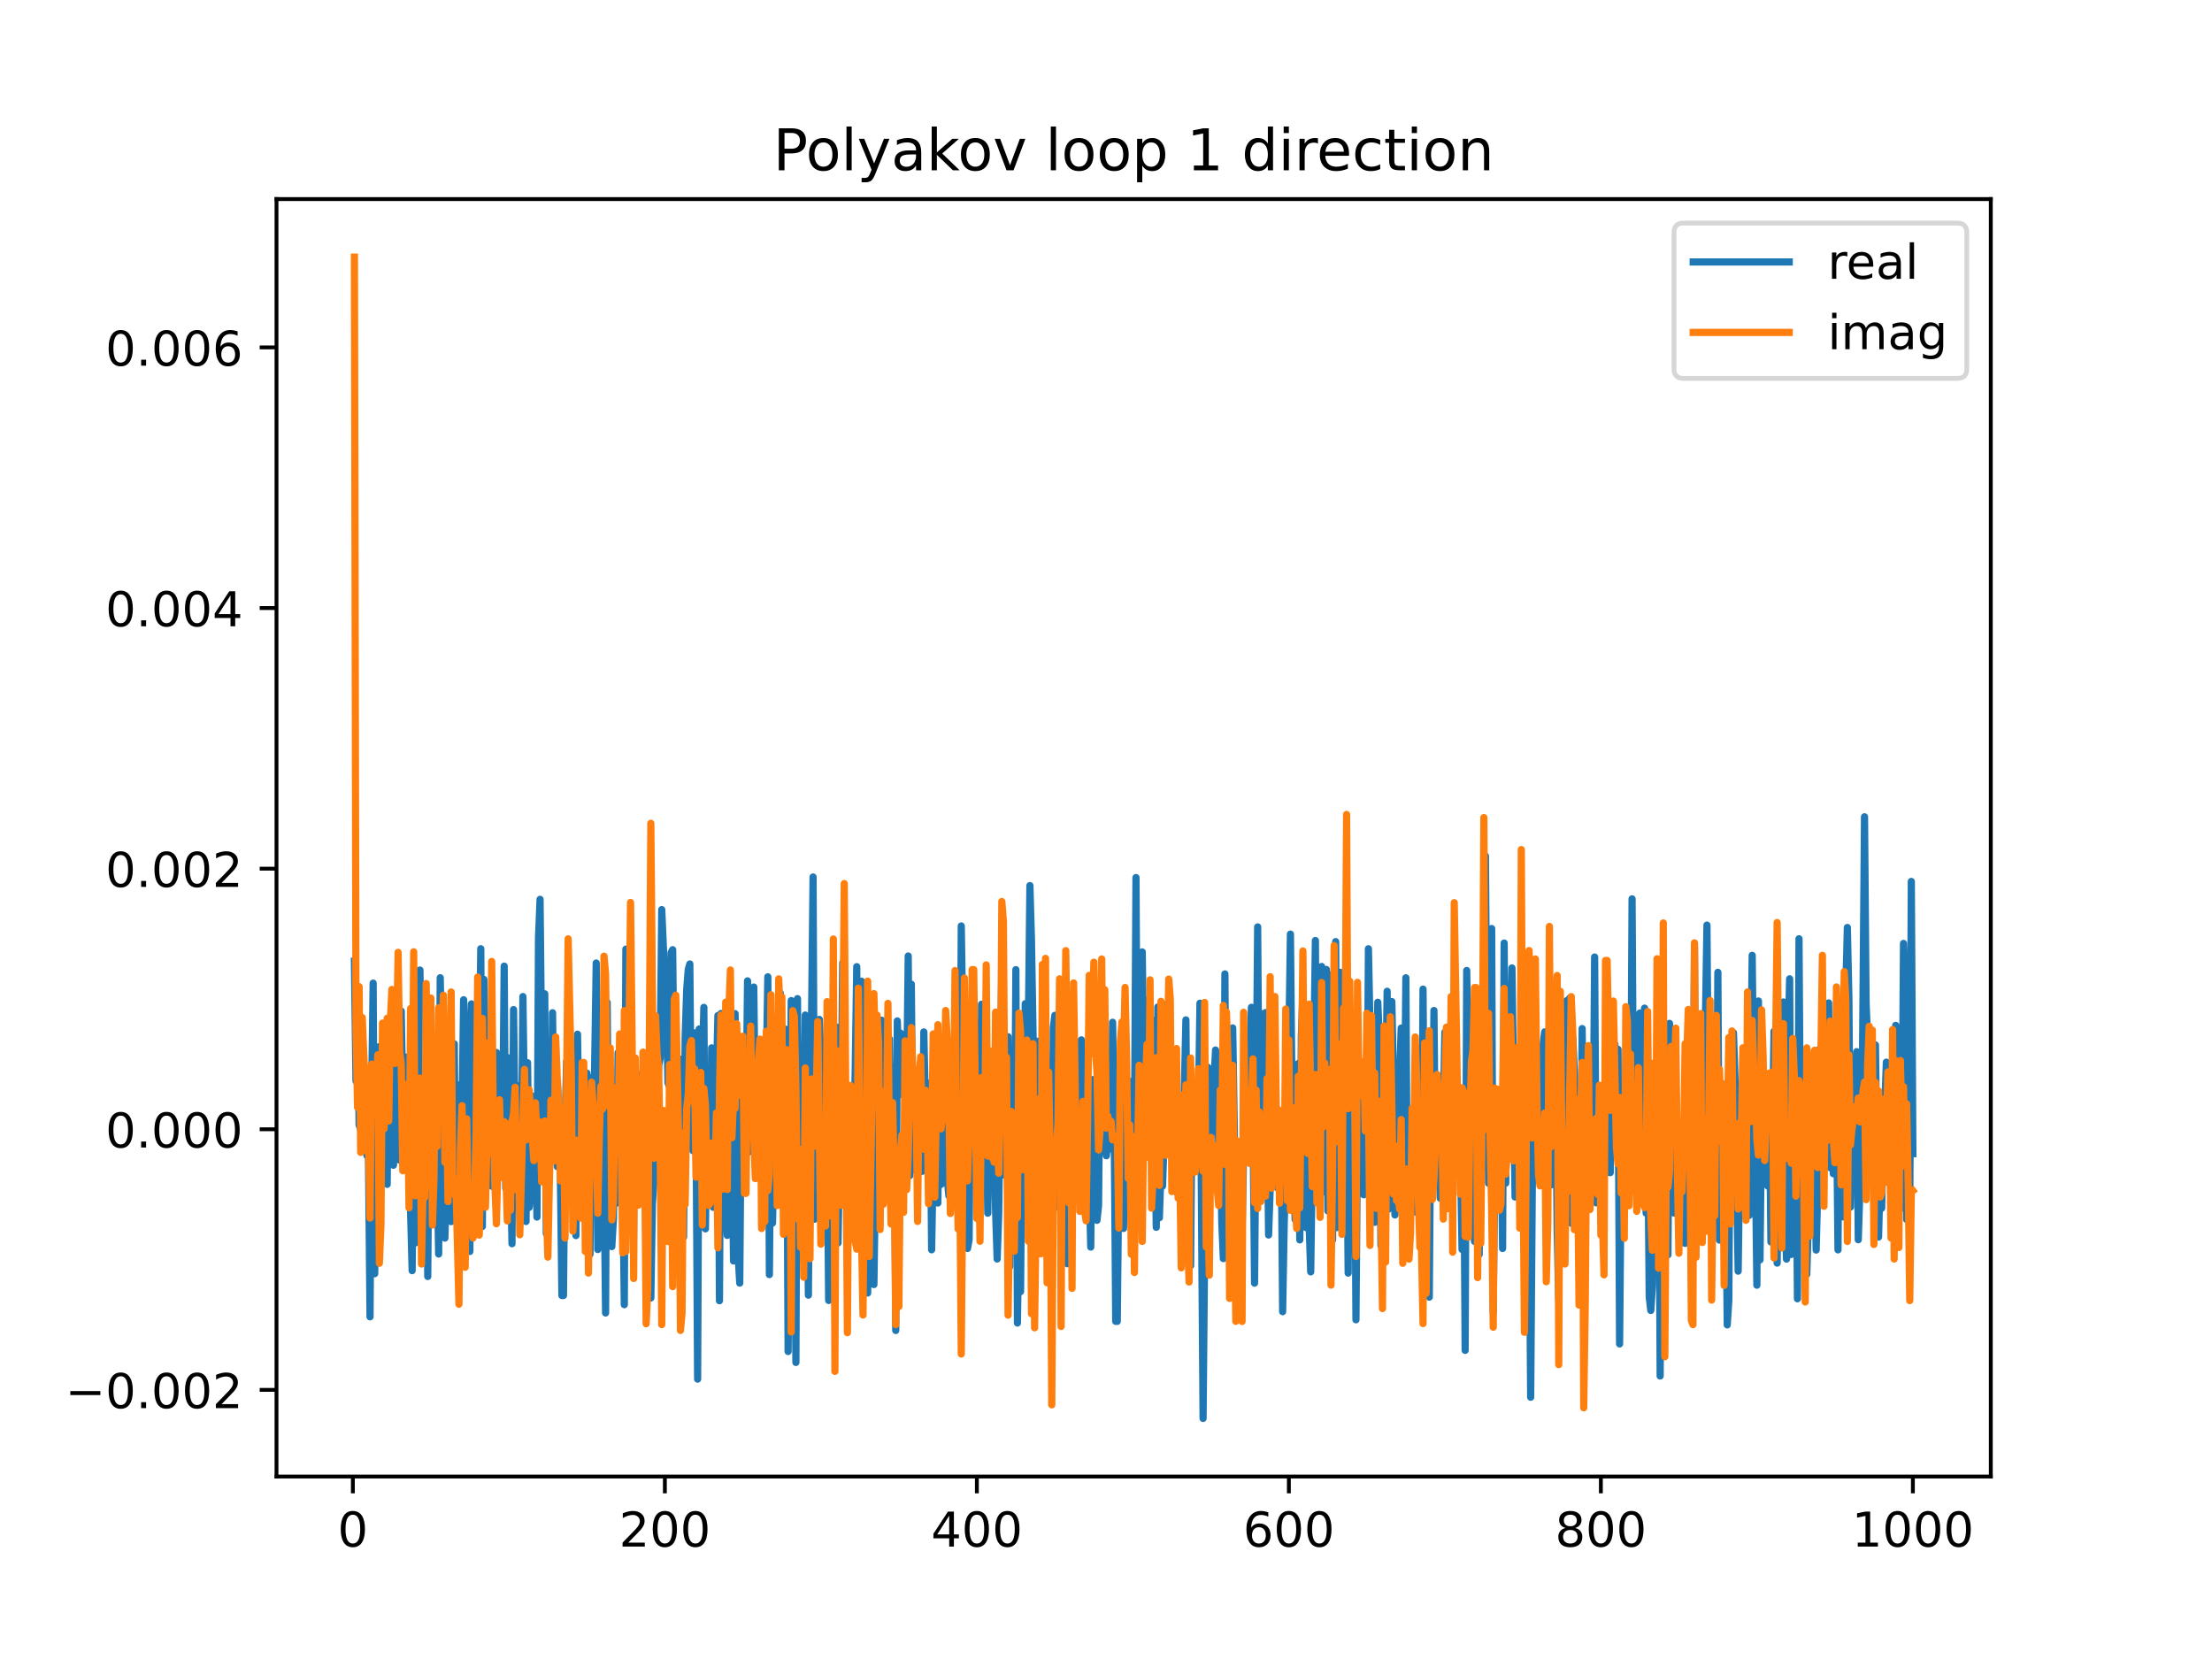 <?xml version="1.0" encoding="utf-8" standalone="no"?>
<!DOCTYPE svg PUBLIC "-//W3C//DTD SVG 1.1//EN"
  "http://www.w3.org/Graphics/SVG/1.1/DTD/svg11.dtd">
<!-- Created with matplotlib (https://matplotlib.org/) -->
<svg height="345.6pt" version="1.1" viewBox="0 0 460.8 345.6" width="460.8pt" xmlns="http://www.w3.org/2000/svg" xmlns:xlink="http://www.w3.org/1999/xlink">
 <defs>
  <style type="text/css">
*{stroke-linecap:butt;stroke-linejoin:round;}
  </style>
 </defs>
 <g id="figure_1">
  <g id="patch_1">
   <path d="M 0 345.6 
L 460.8 345.6 
L 460.8 0 
L 0 0 
z
" style="fill:#ffffff;"/>
  </g>
  <g id="axes_1">
   <g id="patch_2">
    <path d="M 57.6 307.584 
L 414.72 307.584 
L 414.72 41.472 
L 57.6 41.472 
z
" style="fill:#ffffff;"/>
   </g>
   <g id="matplotlib.axis_1">
    <g id="xtick_1">
     <g id="line2d_1">
      <defs>
       <path d="M 0 0 
L 0 3.5 
" id="m58aab6d181" style="stroke:#000000;stroke-width:0.8;"/>
      </defs>
      <g>
       <use style="stroke:#000000;stroke-width:0.8;" x="73.508" xlink:href="#m58aab6d181" y="307.584"/>
      </g>
     </g>
     <g id="text_1">
      <!-- 0 -->
      <defs>
       <path d="M 31.781 66.406 
Q 24.172 66.406 20.328 58.906 
Q 16.5 51.422 16.5 36.375 
Q 16.5 21.391 20.328 13.891 
Q 24.172 6.391 31.781 6.391 
Q 39.453 6.391 43.281 13.891 
Q 47.125 21.391 47.125 36.375 
Q 47.125 51.422 43.281 58.906 
Q 39.453 66.406 31.781 66.406 
z
M 31.781 74.219 
Q 44.047 74.219 50.516 64.516 
Q 56.984 54.828 56.984 36.375 
Q 56.984 17.969 50.516 8.266 
Q 44.047 -1.422 31.781 -1.422 
Q 19.531 -1.422 13.062 8.266 
Q 6.594 17.969 6.594 36.375 
Q 6.594 54.828 13.062 64.516 
Q 19.531 74.219 31.781 74.219 
z
" id="DejaVuSans-48"/>
      </defs>
      <g transform="translate(70.326 322.182)scale(0.1 -0.1)">
       <use xlink:href="#DejaVuSans-48"/>
      </g>
     </g>
    </g>
    <g id="xtick_2">
     <g id="line2d_2">
      <g>
       <use style="stroke:#000000;stroke-width:0.8;" x="138.504" xlink:href="#m58aab6d181" y="307.584"/>
      </g>
     </g>
     <g id="text_2">
      <!-- 200 -->
      <defs>
       <path d="M 19.188 8.297 
L 53.609 8.297 
L 53.609 0 
L 7.328 0 
L 7.328 8.297 
Q 12.938 14.109 22.625 23.891 
Q 32.328 33.688 34.812 36.531 
Q 39.547 41.844 41.422 45.531 
Q 43.312 49.219 43.312 52.781 
Q 43.312 58.594 39.234 62.25 
Q 35.156 65.922 28.609 65.922 
Q 23.969 65.922 18.812 64.312 
Q 13.672 62.703 7.812 59.422 
L 7.812 69.391 
Q 13.766 71.781 18.938 73 
Q 24.125 74.219 28.422 74.219 
Q 39.75 74.219 46.484 68.547 
Q 53.219 62.891 53.219 53.422 
Q 53.219 48.922 51.531 44.891 
Q 49.859 40.875 45.406 35.406 
Q 44.188 33.984 37.641 27.219 
Q 31.109 20.453 19.188 8.297 
z
" id="DejaVuSans-50"/>
      </defs>
      <g transform="translate(128.96 322.182)scale(0.1 -0.1)">
       <use xlink:href="#DejaVuSans-50"/>
       <use x="63.623" xlink:href="#DejaVuSans-48"/>
       <use x="127.246" xlink:href="#DejaVuSans-48"/>
      </g>
     </g>
    </g>
    <g id="xtick_3">
     <g id="line2d_3">
      <g>
       <use style="stroke:#000000;stroke-width:0.8;" x="203.5" xlink:href="#m58aab6d181" y="307.584"/>
      </g>
     </g>
     <g id="text_3">
      <!-- 400 -->
      <defs>
       <path d="M 37.797 64.312 
L 12.891 25.391 
L 37.797 25.391 
z
M 35.203 72.906 
L 47.609 72.906 
L 47.609 25.391 
L 58.016 25.391 
L 58.016 17.188 
L 47.609 17.188 
L 47.609 0 
L 37.797 0 
L 37.797 17.188 
L 4.891 17.188 
L 4.891 26.703 
z
" id="DejaVuSans-52"/>
      </defs>
      <g transform="translate(193.956 322.182)scale(0.1 -0.1)">
       <use xlink:href="#DejaVuSans-52"/>
       <use x="63.623" xlink:href="#DejaVuSans-48"/>
       <use x="127.246" xlink:href="#DejaVuSans-48"/>
      </g>
     </g>
    </g>
    <g id="xtick_4">
     <g id="line2d_4">
      <g>
       <use style="stroke:#000000;stroke-width:0.8;" x="268.495" xlink:href="#m58aab6d181" y="307.584"/>
      </g>
     </g>
     <g id="text_4">
      <!-- 600 -->
      <defs>
       <path d="M 33.016 40.375 
Q 26.375 40.375 22.484 35.828 
Q 18.609 31.297 18.609 23.391 
Q 18.609 15.531 22.484 10.953 
Q 26.375 6.391 33.016 6.391 
Q 39.656 6.391 43.531 10.953 
Q 47.406 15.531 47.406 23.391 
Q 47.406 31.297 43.531 35.828 
Q 39.656 40.375 33.016 40.375 
z
M 52.594 71.297 
L 52.594 62.312 
Q 48.875 64.062 45.094 64.984 
Q 41.312 65.922 37.594 65.922 
Q 27.828 65.922 22.672 59.328 
Q 17.531 52.734 16.797 39.406 
Q 19.672 43.656 24.016 45.922 
Q 28.375 48.188 33.594 48.188 
Q 44.578 48.188 50.953 41.516 
Q 57.328 34.859 57.328 23.391 
Q 57.328 12.156 50.688 5.359 
Q 44.047 -1.422 33.016 -1.422 
Q 20.359 -1.422 13.672 8.266 
Q 6.984 17.969 6.984 36.375 
Q 6.984 53.656 15.188 63.938 
Q 23.391 74.219 37.203 74.219 
Q 40.922 74.219 44.703 73.484 
Q 48.484 72.75 52.594 71.297 
z
" id="DejaVuSans-54"/>
      </defs>
      <g transform="translate(258.952 322.182)scale(0.1 -0.1)">
       <use xlink:href="#DejaVuSans-54"/>
       <use x="63.623" xlink:href="#DejaVuSans-48"/>
       <use x="127.246" xlink:href="#DejaVuSans-48"/>
      </g>
     </g>
    </g>
    <g id="xtick_5">
     <g id="line2d_5">
      <g>
       <use style="stroke:#000000;stroke-width:0.8;" x="333.491" xlink:href="#m58aab6d181" y="307.584"/>
      </g>
     </g>
     <g id="text_5">
      <!-- 800 -->
      <defs>
       <path d="M 31.781 34.625 
Q 24.75 34.625 20.719 30.859 
Q 16.703 27.094 16.703 20.516 
Q 16.703 13.922 20.719 10.156 
Q 24.75 6.391 31.781 6.391 
Q 38.812 6.391 42.859 10.172 
Q 46.922 13.969 46.922 20.516 
Q 46.922 27.094 42.891 30.859 
Q 38.875 34.625 31.781 34.625 
z
M 21.922 38.812 
Q 15.578 40.375 12.031 44.719 
Q 8.5 49.078 8.5 55.328 
Q 8.5 64.062 14.719 69.141 
Q 20.953 74.219 31.781 74.219 
Q 42.672 74.219 48.875 69.141 
Q 55.078 64.062 55.078 55.328 
Q 55.078 49.078 51.531 44.719 
Q 48 40.375 41.703 38.812 
Q 48.828 37.156 52.797 32.312 
Q 56.781 27.484 56.781 20.516 
Q 56.781 9.906 50.312 4.234 
Q 43.844 -1.422 31.781 -1.422 
Q 19.734 -1.422 13.25 4.234 
Q 6.781 9.906 6.781 20.516 
Q 6.781 27.484 10.781 32.312 
Q 14.797 37.156 21.922 38.812 
z
M 18.312 54.391 
Q 18.312 48.734 21.844 45.562 
Q 25.391 42.391 31.781 42.391 
Q 38.141 42.391 41.719 45.562 
Q 45.312 48.734 45.312 54.391 
Q 45.312 60.062 41.719 63.234 
Q 38.141 66.406 31.781 66.406 
Q 25.391 66.406 21.844 63.234 
Q 18.312 60.062 18.312 54.391 
z
" id="DejaVuSans-56"/>
      </defs>
      <g transform="translate(323.948 322.182)scale(0.1 -0.1)">
       <use xlink:href="#DejaVuSans-56"/>
       <use x="63.623" xlink:href="#DejaVuSans-48"/>
       <use x="127.246" xlink:href="#DejaVuSans-48"/>
      </g>
     </g>
    </g>
    <g id="xtick_6">
     <g id="line2d_6">
      <g>
       <use style="stroke:#000000;stroke-width:0.8;" x="398.487" xlink:href="#m58aab6d181" y="307.584"/>
      </g>
     </g>
     <g id="text_6">
      <!-- 1000 -->
      <defs>
       <path d="M 12.406 8.297 
L 28.516 8.297 
L 28.516 63.922 
L 10.984 60.406 
L 10.984 69.391 
L 28.422 72.906 
L 38.281 72.906 
L 38.281 8.297 
L 54.391 8.297 
L 54.391 0 
L 12.406 0 
z
" id="DejaVuSans-49"/>
      </defs>
      <g transform="translate(385.762 322.182)scale(0.1 -0.1)">
       <use xlink:href="#DejaVuSans-49"/>
       <use x="63.623" xlink:href="#DejaVuSans-48"/>
       <use x="127.246" xlink:href="#DejaVuSans-48"/>
       <use x="190.869" xlink:href="#DejaVuSans-48"/>
      </g>
     </g>
    </g>
   </g>
   <g id="matplotlib.axis_2">
    <g id="ytick_1">
     <g id="line2d_7">
      <defs>
       <path d="M 0 0 
L -3.5 0 
" id="m31c4d4d349" style="stroke:#000000;stroke-width:0.8;"/>
      </defs>
      <g>
       <use style="stroke:#000000;stroke-width:0.8;" x="57.6" xlink:href="#m31c4d4d349" y="289.538"/>
      </g>
     </g>
     <g id="text_7">
      <!-- −0.002 -->
      <defs>
       <path d="M 10.594 35.5 
L 73.188 35.5 
L 73.188 27.203 
L 10.594 27.203 
z
" id="DejaVuSans-8722"/>
       <path d="M 10.688 12.406 
L 21 12.406 
L 21 0 
L 10.688 0 
z
" id="DejaVuSans-46"/>
      </defs>
      <g transform="translate(13.592 293.337)scale(0.1 -0.1)">
       <use xlink:href="#DejaVuSans-8722"/>
       <use x="83.789" xlink:href="#DejaVuSans-48"/>
       <use x="147.412" xlink:href="#DejaVuSans-46"/>
       <use x="179.199" xlink:href="#DejaVuSans-48"/>
       <use x="242.822" xlink:href="#DejaVuSans-48"/>
       <use x="306.445" xlink:href="#DejaVuSans-50"/>
      </g>
     </g>
    </g>
    <g id="ytick_2">
     <g id="line2d_8">
      <g>
       <use style="stroke:#000000;stroke-width:0.8;" x="57.6" xlink:href="#m31c4d4d349" y="235.247"/>
      </g>
     </g>
     <g id="text_8">
      <!-- 0.000 -->
      <g transform="translate(21.972 239.046)scale(0.1 -0.1)">
       <use xlink:href="#DejaVuSans-48"/>
       <use x="63.623" xlink:href="#DejaVuSans-46"/>
       <use x="95.41" xlink:href="#DejaVuSans-48"/>
       <use x="159.033" xlink:href="#DejaVuSans-48"/>
       <use x="222.656" xlink:href="#DejaVuSans-48"/>
      </g>
     </g>
    </g>
    <g id="ytick_3">
     <g id="line2d_9">
      <g>
       <use style="stroke:#000000;stroke-width:0.8;" x="57.6" xlink:href="#m31c4d4d349" y="180.956"/>
      </g>
     </g>
     <g id="text_9">
      <!-- 0.002 -->
      <g transform="translate(21.972 184.755)scale(0.1 -0.1)">
       <use xlink:href="#DejaVuSans-48"/>
       <use x="63.623" xlink:href="#DejaVuSans-46"/>
       <use x="95.41" xlink:href="#DejaVuSans-48"/>
       <use x="159.033" xlink:href="#DejaVuSans-48"/>
       <use x="222.656" xlink:href="#DejaVuSans-50"/>
      </g>
     </g>
    </g>
    <g id="ytick_4">
     <g id="line2d_10">
      <g>
       <use style="stroke:#000000;stroke-width:0.8;" x="57.6" xlink:href="#m31c4d4d349" y="126.665"/>
      </g>
     </g>
     <g id="text_10">
      <!-- 0.004 -->
      <g transform="translate(21.972 130.464)scale(0.1 -0.1)">
       <use xlink:href="#DejaVuSans-48"/>
       <use x="63.623" xlink:href="#DejaVuSans-46"/>
       <use x="95.41" xlink:href="#DejaVuSans-48"/>
       <use x="159.033" xlink:href="#DejaVuSans-48"/>
       <use x="222.656" xlink:href="#DejaVuSans-52"/>
      </g>
     </g>
    </g>
    <g id="ytick_5">
     <g id="line2d_11">
      <g>
       <use style="stroke:#000000;stroke-width:0.8;" x="57.6" xlink:href="#m31c4d4d349" y="72.374"/>
      </g>
     </g>
     <g id="text_11">
      <!-- 0.006 -->
      <g transform="translate(21.972 76.173)scale(0.1 -0.1)">
       <use xlink:href="#DejaVuSans-48"/>
       <use x="63.623" xlink:href="#DejaVuSans-46"/>
       <use x="95.41" xlink:href="#DejaVuSans-48"/>
       <use x="159.033" xlink:href="#DejaVuSans-48"/>
       <use x="222.656" xlink:href="#DejaVuSans-54"/>
      </g>
     </g>
    </g>
   </g>
   <g id="line2d_12">
    <path clip-path="url(#pfb425053b0)" d="M 73.833 200.231 
L 74.158 225.198 
L 74.483 206.072 
L 74.808 234.385 
L 75.133 235.218 
L 75.458 235.67 
L 75.783 224.593 
L 76.108 227.564 
L 76.433 240.723 
L 76.758 240.53 
L 77.083 274.318 
L 77.408 228.499 
L 77.732 204.8 
L 78.057 265.338 
L 78.382 245.14 
L 78.707 236.067 
L 79.032 218.022 
L 79.357 220.084 
L 79.682 223.029 
L 80.007 230.656 
L 80.332 215.382 
L 80.657 246.721 
L 80.982 212.608 
L 81.307 233.573 
L 81.632 209.036 
L 81.957 242.744 
L 82.282 238.293 
L 82.932 211.992 
L 83.257 241.673 
L 83.582 210.62 
L 83.907 229.242 
L 84.232 226.779 
L 84.557 220.199 
L 84.882 231.574 
L 85.207 229.84 
L 85.532 252.398 
L 85.857 264.702 
L 86.182 232.298 
L 86.507 258.929 
L 86.832 248.864 
L 87.482 202.08 
L 87.807 226.498 
L 88.132 216.482 
L 88.457 240.256 
L 88.782 211.381 
L 89.107 265.918 
L 89.432 225.456 
L 89.757 210.49 
L 90.082 245.07 
L 90.407 244.28 
L 90.732 247.309 
L 91.057 242.947 
L 91.382 261.235 
L 91.707 203.684 
L 92.032 220.575 
L 92.357 229.865 
L 92.682 257.916 
L 93.656 220.018 
L 93.981 254.486 
L 94.306 220.032 
L 94.631 217.447 
L 94.956 254.474 
L 95.281 246.41 
L 95.606 232.276 
L 95.931 225.888 
L 96.256 231.246 
L 96.581 208.266 
L 96.906 216.368 
L 97.231 240.437 
L 97.556 230.357 
L 97.881 260.706 
L 98.206 209.131 
L 98.531 241.823 
L 98.856 248.074 
L 99.181 233.817 
L 99.506 234.54 
L 99.831 223.894 
L 100.156 197.631 
L 100.481 255.507 
L 100.806 204.026 
L 101.131 223.905 
L 101.456 222.151 
L 101.781 241.299 
L 102.106 224.147 
L 102.431 247.099 
L 103.081 222.684 
L 103.406 219.248 
L 103.731 237.314 
L 104.056 244.959 
L 104.381 222.901 
L 104.706 235.881 
L 105.031 201.262 
L 105.356 247.521 
L 105.681 220.277 
L 106.006 241.677 
L 106.331 241.263 
L 106.656 259.095 
L 106.981 210.314 
L 107.306 235.682 
L 107.631 228.706 
L 107.956 226.555 
L 108.281 226.129 
L 108.606 245.455 
L 108.931 207.602 
L 109.58 254.46 
L 109.905 221.373 
L 110.23 251.527 
L 110.555 248.882 
L 110.88 228.345 
L 111.205 243.098 
L 111.53 228.494 
L 111.855 253.539 
L 112.18 195.39 
L 112.505 187.348 
L 112.83 219.066 
L 113.155 233.202 
L 113.48 207.029 
L 113.805 256.989 
L 114.13 236.034 
L 114.455 232.693 
L 114.78 241.737 
L 115.105 210.976 
L 115.43 237.229 
L 115.755 235.102 
L 116.08 243.021 
L 116.405 239.889 
L 116.73 244.284 
L 117.055 269.885 
L 117.38 269.885 
L 117.705 235.39 
L 118.03 221.056 
L 118.355 232.739 
L 118.68 221.668 
L 119.005 225.085 
L 119.33 225.421 
L 119.655 251.853 
L 119.98 257.394 
L 120.305 215.446 
L 120.63 236.872 
L 120.955 242.795 
L 121.28 237.708 
L 121.605 237.708 
L 121.93 236.922 
L 122.255 223.551 
L 122.58 252.578 
L 122.905 261.284 
L 123.23 224.502 
L 123.555 242.572 
L 124.205 200.616 
L 124.53 260.3 
L 124.855 253.552 
L 125.179 224.766 
L 125.504 230.472 
L 125.829 244.278 
L 126.154 273.517 
L 126.479 208.808 
L 126.804 244.49 
L 127.129 231.631 
L 127.454 259.692 
L 127.779 254.048 
L 128.104 235.376 
L 128.429 250.629 
L 128.754 219.29 
L 129.079 244.914 
L 129.404 227.794 
L 129.729 246.233 
L 130.054 271.79 
L 130.379 197.721 
L 130.704 219.779 
L 131.354 243.515 
L 131.679 220.545 
L 132.004 249.825 
L 132.329 227.763 
L 132.654 223.633 
L 132.979 247.787 
L 133.304 226.8 
L 133.954 239.913 
L 134.279 235.045 
L 134.604 251.921 
L 134.929 237.699 
L 135.254 236.875 
L 135.579 270.405 
L 135.904 250.758 
L 136.229 246.22 
L 136.554 231.701 
L 136.879 232.232 
L 137.204 221.965 
L 137.529 220.467 
L 137.854 189.485 
L 138.504 204.57 
L 138.829 209.241 
L 139.154 225.599 
L 139.479 226.406 
L 139.804 198.426 
L 140.129 197.838 
L 140.454 227.672 
L 140.779 236.095 
L 141.103 223.811 
L 141.428 244.737 
L 141.753 254.082 
L 142.078 220.623 
L 142.403 257.682 
L 142.728 216.138 
L 143.053 206.137 
L 143.378 201.936 
L 143.703 200.811 
L 144.028 236.589 
L 144.353 239.706 
L 144.678 215.162 
L 145.003 234.696 
L 145.328 287.3 
L 145.653 214.358 
L 145.978 251.994 
L 146.303 222.092 
L 146.628 209.855 
L 146.953 255.987 
L 147.278 231.94 
L 147.603 243.458 
L 147.928 248.554 
L 148.253 218.285 
L 148.578 251.502 
L 148.903 251.502 
L 149.228 225.226 
L 149.553 211.553 
L 149.878 270.968 
L 150.203 211.129 
L 150.528 234.942 
L 150.853 237.73 
L 151.178 251.208 
L 151.503 257.353 
L 151.828 248.471 
L 152.153 254.311 
L 152.478 233.442 
L 152.803 262.678 
L 153.128 211.161 
L 153.453 229.039 
L 153.778 261.799 
L 154.103 267.294 
L 154.428 227.576 
L 154.753 219.116 
L 155.078 233.672 
L 155.403 233.672 
L 155.728 204.329 
L 156.053 239.937 
L 156.378 216.178 
L 156.703 223.909 
L 157.027 205.618 
L 157.352 233.072 
L 157.677 226.722 
L 158.002 244.055 
L 158.327 227.372 
L 158.652 228.895 
L 158.977 243.088 
L 159.302 243.088 
L 159.952 203.484 
L 160.277 265.518 
L 160.602 228.346 
L 160.927 254.79 
L 161.252 239.41 
L 161.577 233.567 
L 161.902 235.048 
L 162.227 227.396 
L 162.552 206.903 
L 162.877 249.739 
L 163.202 221.374 
L 163.527 214.357 
L 163.852 217.022 
L 164.177 281.545 
L 164.827 208.443 
L 165.152 259.907 
L 165.477 247.726 
L 165.802 283.825 
L 166.127 208.036 
L 166.452 261.994 
L 166.777 234.037 
L 167.102 230.25 
L 167.427 241.725 
L 167.752 211.453 
L 168.077 233.81 
L 168.402 269.806 
L 168.727 229.009 
L 169.052 213.089 
L 169.377 182.689 
L 169.702 253.987 
L 170.027 247.366 
L 170.352 232.652 
L 170.677 212.366 
L 171.002 219.831 
L 171.327 239.587 
L 171.652 236.198 
L 171.977 236.198 
L 172.302 235.07 
L 172.627 270.912 
L 172.951 242.251 
L 173.276 263.122 
L 173.601 242.007 
L 173.926 231.709 
L 174.251 213.964 
L 174.576 258.93 
L 174.901 239.125 
L 175.226 230.612 
L 175.551 200.57 
L 175.876 221.389 
L 176.201 232.78 
L 176.526 259.769 
L 177.176 246.097 
L 177.501 233.679 
L 177.826 237.699 
L 178.151 223.198 
L 178.476 201.371 
L 178.801 244.14 
L 179.126 258.855 
L 179.451 204.397 
L 179.776 251.128 
L 180.101 246.555 
L 180.426 245.912 
L 180.751 269.363 
L 181.076 247.207 
L 181.401 208.007 
L 181.726 230.325 
L 182.051 267.596 
L 182.376 244.78 
L 183.026 240.186 
L 183.351 217.164 
L 183.676 212.534 
L 184.001 245.209 
L 184.326 240.522 
L 184.651 222.156 
L 184.976 232.329 
L 185.301 216.465 
L 185.626 243.312 
L 185.951 226.2 
L 186.276 222.175 
L 186.601 277.164 
L 186.926 212.68 
L 187.251 223.573 
L 187.576 215.199 
L 187.901 228.009 
L 188.226 224.874 
L 188.55 223.941 
L 188.875 226.215 
L 189.2 199.149 
L 189.525 244.9 
L 189.85 205.027 
L 190.175 243.68 
L 190.5 241.498 
L 191.15 231.075 
L 191.475 233.569 
L 191.8 229.521 
L 192.125 244.003 
L 192.45 214.971 
L 192.775 230.588 
L 193.1 240.384 
L 193.75 225.61 
L 194.075 260.353 
L 194.4 242.31 
L 194.725 236.394 
L 195.05 245.523 
L 195.375 250.609 
L 195.7 219.758 
L 196.025 246.742 
L 196.675 220.49 
L 197.325 245.345 
L 197.65 249.086 
L 197.975 241.266 
L 198.3 242.552 
L 198.625 245.774 
L 198.95 217.292 
L 199.275 236.522 
L 199.6 224.084 
L 199.925 251.535 
L 200.25 192.894 
L 200.575 214.083 
L 200.9 211.38 
L 201.55 260.075 
L 201.875 258.303 
L 202.2 227.423 
L 202.525 238.508 
L 202.85 238.508 
L 203.175 212.967 
L 203.5 216.683 
L 203.825 226.122 
L 204.15 243.271 
L 204.474 209.2 
L 204.799 218.34 
L 205.124 224.151 
L 205.449 231.992 
L 205.774 252.736 
L 206.099 226.83 
L 206.424 245.232 
L 206.749 236.82 
L 207.074 235.539 
L 207.399 252.329 
L 207.724 262.271 
L 208.049 252.817 
L 208.699 201.735 
L 209.024 244.772 
L 209.349 233.305 
L 209.674 230.351 
L 209.999 215.968 
L 210.324 263.884 
L 210.649 224.951 
L 210.974 242.253 
L 211.299 251.114 
L 211.624 201.996 
L 211.949 275.613 
L 212.274 253.147 
L 212.599 269.075 
L 212.924 231.476 
L 213.249 238.969 
L 213.574 209.084 
L 213.899 227.051 
L 214.224 213.637 
L 214.549 184.486 
L 214.874 195.892 
L 215.199 215.43 
L 215.524 225.822 
L 215.849 218.133 
L 216.174 216.911 
L 216.499 256.089 
L 216.824 259.16 
L 217.149 211.501 
L 217.474 261.034 
L 217.799 212.766 
L 218.124 246.254 
L 218.449 236.662 
L 218.774 238.97 
L 219.099 263.509 
L 219.424 214.114 
L 219.749 211.509 
L 220.074 215.242 
L 220.398 251.476 
L 220.723 251.106 
L 221.048 231.276 
L 221.373 238.484 
L 221.698 233.399 
L 222.348 263.26 
L 222.673 243.206 
L 222.998 210.793 
L 223.648 248.244 
L 223.973 220.944 
L 224.298 232.75 
L 224.623 236.744 
L 224.948 217.879 
L 225.273 216.624 
L 225.598 240.188 
L 225.923 226.864 
L 226.248 238.659 
L 226.573 240.076 
L 226.898 246.504 
L 227.223 259.789 
L 227.548 224.907 
L 227.873 241.304 
L 228.198 241.78 
L 228.523 254.214 
L 228.848 251.139 
L 229.173 216.585 
L 229.498 238.436 
L 229.823 214.954 
L 230.148 236.461 
L 230.473 240.764 
L 230.798 237.145 
L 231.123 227.529 
L 231.448 239.364 
L 231.773 212.958 
L 232.098 233.53 
L 232.423 275.266 
L 232.748 275.266 
L 233.073 243.965 
L 233.398 226.188 
L 233.723 226.204 
L 234.048 255.902 
L 234.373 236.901 
L 234.698 247.133 
L 235.023 245.731 
L 235.348 245.206 
L 235.673 225.286 
L 235.998 249.072 
L 236.322 236.858 
L 236.647 182.811 
L 236.972 240.275 
L 237.297 240.255 
L 237.622 246.663 
L 237.947 198.302 
L 238.272 222.26 
L 238.597 228.832 
L 238.922 208.358 
L 239.247 228.799 
L 239.572 214.753 
L 239.897 231.659 
L 240.222 212.541 
L 240.872 255.673 
L 241.197 209.768 
L 241.522 253.685 
L 241.847 243.689 
L 242.172 247.1 
L 242.497 237.851 
L 242.822 231.791 
L 243.147 209.148 
L 243.472 223.857 
L 243.797 225.902 
L 244.122 220.292 
L 244.447 247.35 
L 244.772 243.982 
L 245.097 248.363 
L 245.422 237.786 
L 245.747 235.034 
L 246.072 230.01 
L 246.397 241.054 
L 247.047 212.46 
L 247.372 252.37 
L 247.697 241.053 
L 248.022 263.679 
L 248.347 225.225 
L 248.672 229.945 
L 248.997 229.945 
L 249.322 232.101 
L 249.647 231.594 
L 249.972 208.992 
L 250.622 295.488 
L 251.272 225.319 
L 251.597 222.334 
L 251.922 247.034 
L 252.246 237.447 
L 253.221 218.737 
L 253.546 226.123 
L 253.871 238.45 
L 254.196 234.129 
L 254.521 254.641 
L 254.846 262.192 
L 255.171 202.886 
L 255.496 252.035 
L 255.821 227.722 
L 256.146 242.367 
L 256.471 231.851 
L 256.796 214.139 
L 257.121 234.976 
L 257.446 263.786 
L 257.771 262.121 
L 258.096 250.669 
L 258.421 247.22 
L 258.746 256.305 
L 259.396 223.191 
L 259.721 233.888 
L 260.046 217.069 
L 260.371 219.587 
L 260.696 209.839 
L 261.021 232.768 
L 261.346 267.302 
L 261.996 193.085 
L 262.321 240.362 
L 262.646 211.115 
L 262.971 240.441 
L 263.296 237.33 
L 263.621 210.944 
L 263.946 228.173 
L 264.271 257.273 
L 264.596 247.703 
L 264.921 234.574 
L 265.246 242.94 
L 265.571 233.157 
L 265.896 245.084 
L 266.221 247.56 
L 266.546 237.688 
L 266.871 234.171 
L 267.196 273.242 
L 267.521 254.9 
L 267.846 243.886 
L 268.17 238.807 
L 268.82 194.594 
L 269.145 227.882 
L 269.47 237.581 
L 269.795 254.043 
L 270.445 221.561 
L 270.77 258.291 
L 271.095 215.871 
L 271.42 206.584 
L 271.745 244.253 
L 272.07 255.731 
L 272.395 239.892 
L 272.72 255.283 
L 273.045 264.955 
L 274.02 195.924 
L 274.345 249.991 
L 274.67 237.184 
L 274.995 237.858 
L 275.32 201.333 
L 275.645 248.319 
L 275.97 245.488 
L 276.295 201.95 
L 276.62 252.256 
L 276.945 203.035 
L 277.595 258.299 
L 277.92 205.244 
L 278.245 196.159 
L 278.57 255.731 
L 278.895 220.726 
L 279.22 202.544 
L 279.545 247.4 
L 280.195 206.861 
L 280.52 226.649 
L 280.845 265.21 
L 281.17 220.543 
L 281.495 230.148 
L 281.82 228.914 
L 282.145 222.552 
L 282.47 274.938 
L 282.795 236.446 
L 283.12 248.558 
L 283.445 235.036 
L 283.769 226.774 
L 284.094 248.893 
L 284.419 242.169 
L 284.744 244.093 
L 285.069 197.641 
L 285.719 229.94 
L 286.044 215.63 
L 286.369 254.627 
L 287.019 208.788 
L 287.344 216.559 
L 287.669 259.48 
L 287.994 231.47 
L 288.319 250.53 
L 288.969 206.498 
L 289.294 251.875 
L 289.619 233.574 
L 289.944 208.637 
L 290.269 224.216 
L 290.594 253.098 
L 290.919 225.202 
L 291.244 243.809 
L 291.569 224.904 
L 291.894 214.163 
L 292.219 247.769 
L 292.544 237.425 
L 292.869 203.697 
L 293.194 258.2 
L 293.519 247.15 
L 293.844 241.868 
L 294.169 243.496 
L 294.494 238.57 
L 294.819 252.486 
L 295.144 237.076 
L 295.469 240.738 
L 295.794 236.66 
L 296.119 252.582 
L 296.444 206.052 
L 296.769 248.075 
L 297.094 222.092 
L 297.419 217.649 
L 297.744 270.215 
L 298.069 228.785 
L 298.394 244.029 
L 298.719 210.506 
L 299.044 245.613 
L 299.369 242.944 
L 299.693 227.376 
L 300.018 249.615 
L 300.343 225.149 
L 300.668 231.563 
L 300.993 215.02 
L 301.318 242.675 
L 301.643 234.699 
L 301.968 214.831 
L 302.293 212.988 
L 302.618 228.718 
L 302.943 220.461 
L 303.268 243.765 
L 303.593 239.282 
L 303.918 243.584 
L 304.243 240.27 
L 304.568 260.288 
L 304.893 230.655 
L 305.218 281.307 
L 305.543 202.169 
L 305.868 222.886 
L 306.193 210.223 
L 306.518 231.067 
L 306.843 215.141 
L 307.168 258.608 
L 307.493 258.608 
L 307.818 226.388 
L 308.143 261.32 
L 308.793 207.597 
L 309.118 243.067 
L 309.443 178.297 
L 309.768 223.596 
L 310.093 246.501 
L 310.418 235.936 
L 310.743 193.431 
L 311.068 273.345 
L 311.393 242.839 
L 311.718 230.082 
L 312.043 251.587 
L 312.368 232.063 
L 312.693 232.258 
L 313.018 260.086 
L 313.343 196.452 
L 313.668 246.476 
L 313.993 219.94 
L 314.318 226.621 
L 314.643 218.024 
L 314.968 201.64 
L 315.617 249.362 
L 315.942 232.536 
L 316.267 239.843 
L 316.592 243.196 
L 316.917 221.588 
L 317.242 209.318 
L 317.567 229.415 
L 317.892 237.79 
L 318.217 258.578 
L 318.542 249.16 
L 318.867 291.072 
L 319.192 248.296 
L 319.517 226.517 
L 319.842 242.649 
L 320.167 221.361 
L 320.492 237.147 
L 320.817 233.158 
L 321.142 239.149 
L 321.467 217.526 
L 321.792 214.962 
L 322.117 241.678 
L 322.442 239.316 
L 322.767 211.991 
L 323.092 246.85 
L 323.417 225.991 
L 323.742 233.677 
L 324.067 223.402 
L 324.392 256.669 
L 324.717 270.812 
L 325.042 234.408 
L 325.367 247.117 
L 325.692 248.063 
L 326.017 245.449 
L 326.342 208.481 
L 326.667 219.526 
L 326.992 207.921 
L 327.317 254.833 
L 327.642 216.135 
L 327.967 223.268 
L 328.292 244.506 
L 328.617 234.479 
L 329.267 265.799 
L 329.592 214.271 
L 329.917 245.864 
L 330.242 245.313 
L 330.567 235.249 
L 330.892 219.353 
L 331.541 241.395 
L 331.866 241.395 
L 332.191 199.362 
L 332.516 250.574 
L 332.841 237.317 
L 333.166 235.632 
L 333.491 245.605 
L 333.816 239.365 
L 334.466 244.286 
L 334.791 244.286 
L 335.116 238.895 
L 335.441 244.279 
L 335.766 214.188 
L 336.091 226.491 
L 336.416 217.567 
L 336.741 233.878 
L 337.066 218.583 
L 337.391 279.962 
L 337.716 242.967 
L 338.041 240.986 
L 338.366 248.279 
L 338.691 230.177 
L 339.016 249.271 
L 339.341 233.915 
L 339.666 244.032 
L 339.991 187.247 
L 340.316 240.163 
L 340.641 216.071 
L 340.966 239.49 
L 341.291 215.568 
L 341.616 211.031 
L 341.941 229.283 
L 342.266 233.948 
L 342.591 210.012 
L 342.916 252.72 
L 343.241 234.854 
L 343.566 270.203 
L 343.891 272.994 
L 344.216 267.924 
L 344.541 239.243 
L 345.516 220.598 
L 345.841 286.647 
L 346.166 223.102 
L 346.491 213.976 
L 346.816 238.647 
L 347.141 230.143 
L 347.465 261.402 
L 347.79 213.187 
L 348.115 220.166 
L 348.765 252.706 
L 349.09 237.693 
L 349.415 240.177 
L 349.74 246.075 
L 350.065 245.496 
L 350.39 250.822 
L 350.715 249.119 
L 351.04 259.022 
L 351.69 231.5 
L 352.015 237.074 
L 352.34 227.696 
L 352.665 238.165 
L 352.99 197.297 
L 353.315 248.541 
L 353.64 241.39 
L 353.965 238.155 
L 354.29 246.198 
L 354.615 221.55 
L 354.94 233.047 
L 355.59 192.714 
L 355.915 234.319 
L 356.24 233.163 
L 356.565 238.742 
L 356.89 228.177 
L 357.215 254.623 
L 357.54 249.568 
L 357.865 202.552 
L 358.19 258.34 
L 358.515 227.741 
L 358.84 227.265 
L 359.165 254.965 
L 359.49 243.831 
L 359.815 275.999 
L 360.14 271.016 
L 360.465 221.936 
L 360.79 233.621 
L 361.115 215.144 
L 361.44 225.061 
L 362.09 264.807 
L 362.415 241.321 
L 362.74 246.491 
L 363.065 240.789 
L 363.389 227.911 
L 363.714 236.491 
L 364.039 237.223 
L 364.364 253.197 
L 365.014 199.014 
L 365.339 228.208 
L 365.664 241.081 
L 365.989 267.733 
L 366.314 208.523 
L 366.639 262.456 
L 366.964 232.818 
L 367.289 245.776 
L 367.614 244.636 
L 367.939 233.754 
L 368.264 247.074 
L 368.589 227.09 
L 368.914 258.732 
L 369.564 214.835 
L 369.889 245.112 
L 370.214 263.132 
L 370.539 230.719 
L 370.864 250.217 
L 371.189 214.039 
L 371.514 208.729 
L 371.839 252.979 
L 372.164 262.294 
L 372.489 217.416 
L 372.814 203.904 
L 373.139 261.333 
L 373.464 216.973 
L 373.789 216.636 
L 374.114 226.424 
L 374.439 270.558 
L 374.764 195.563 
L 375.089 243.302 
L 375.414 253.294 
L 375.739 223.36 
L 376.064 257.857 
L 376.389 265.456 
L 376.714 253.87 
L 377.039 237.446 
L 377.364 244.694 
L 377.689 254.76 
L 378.014 239.816 
L 378.339 260.411 
L 378.664 247.867 
L 378.989 218.603 
L 379.313 241.809 
L 379.638 211.164 
L 379.963 222.758 
L 380.288 229.161 
L 380.613 213.429 
L 380.938 208.924 
L 381.263 243.267 
L 381.588 228.964 
L 381.913 244.508 
L 382.238 216.759 
L 382.563 229.22 
L 382.888 260.369 
L 383.213 209.252 
L 383.538 224.022 
L 383.863 253.502 
L 384.188 219.554 
L 384.838 193.209 
L 385.163 208.282 
L 385.488 251.456 
L 385.813 230.905 
L 386.138 238.789 
L 386.463 224.705 
L 386.788 219.079 
L 387.113 258.258 
L 387.438 247.953 
L 387.763 247.953 
L 388.413 170.153 
L 388.738 208.758 
L 389.063 217.083 
L 389.388 238.555 
L 389.713 225.969 
L 390.038 244.632 
L 390.363 234.959 
L 390.688 217.681 
L 391.013 242.614 
L 391.338 257.703 
L 391.663 244.958 
L 391.988 251.702 
L 392.313 235.967 
L 392.638 230.506 
L 392.963 221.265 
L 393.613 230.428 
L 394.263 248.625 
L 394.912 213.593 
L 395.237 235.47 
L 395.887 251.821 
L 396.212 239.63 
L 396.537 196.532 
L 396.862 208.035 
L 397.187 254.054 
L 397.512 244.29 
L 397.837 252.606 
L 398.162 183.621 
L 398.487 240.327 
L 398.487 240.327 
" style="fill:none;stroke:#1f77b4;stroke-linecap:square;stroke-width:1.5;"/>
   </g>
   <g id="line2d_13">
    <path clip-path="url(#pfb425053b0)" d="M 73.833 53.568 
L 74.158 213.959 
L 74.483 230.691 
L 74.808 205.527 
L 75.133 240.064 
L 75.458 211.969 
L 76.108 227.128 
L 76.433 239.894 
L 76.758 236.816 
L 77.083 253.74 
L 77.408 221.673 
L 77.732 229.788 
L 78.057 230.465 
L 78.382 226.182 
L 78.707 219.726 
L 79.032 263.162 
L 79.357 255.229 
L 79.682 213.136 
L 80.007 235.147 
L 80.332 225.384 
L 80.657 212.12 
L 80.982 233.52 
L 81.307 213.024 
L 81.632 206.12 
L 81.957 216.341 
L 82.282 221.52 
L 82.607 218.062 
L 82.932 198.391 
L 83.257 219.098 
L 83.582 221.602 
L 83.907 243.898 
L 84.232 239.13 
L 84.557 237.511 
L 84.882 225.812 
L 85.207 251.613 
L 85.532 210.094 
L 85.857 235.323 
L 86.182 198.276 
L 86.507 249.099 
L 86.832 238.308 
L 87.157 242.291 
L 87.482 224.601 
L 87.807 263.318 
L 88.132 247.219 
L 88.457 249.428 
L 88.782 204.889 
L 89.432 247.231 
L 89.757 207.91 
L 90.082 255.203 
L 90.407 245.585 
L 90.732 216.16 
L 91.057 238.809 
L 91.382 209.95 
L 92.032 218.348 
L 92.357 207.326 
L 92.682 242.122 
L 93.007 228.836 
L 93.331 250.31 
L 93.981 206.643 
L 94.306 245.06 
L 94.631 248.826 
L 94.956 245.666 
L 95.606 271.689 
L 95.931 239.202 
L 96.256 230.325 
L 96.581 263.512 
L 96.906 263.996 
L 97.231 233.065 
L 97.556 255.609 
L 97.881 251.116 
L 98.206 250.653 
L 98.531 257.91 
L 98.856 249.747 
L 99.181 235.527 
L 99.506 203.53 
L 99.831 257.29 
L 100.156 243.945 
L 100.481 212.146 
L 101.131 251.507 
L 101.456 237.001 
L 101.781 217.212 
L 102.106 240.124 
L 102.431 200.285 
L 102.756 233.304 
L 103.081 246.57 
L 103.406 254.936 
L 104.056 229.103 
L 104.381 241.226 
L 104.706 245.33 
L 105.031 233.674 
L 105.681 254.341 
L 106.006 234.122 
L 106.331 252.118 
L 106.656 233.781 
L 106.981 231.992 
L 107.306 226.487 
L 107.631 247.905 
L 107.956 234.689 
L 108.281 257.225 
L 109.255 222.773 
L 109.58 237.467 
L 109.905 237.036 
L 110.23 227.017 
L 111.205 241.776 
L 111.53 229.738 
L 111.855 236.505 
L 112.18 234.03 
L 112.505 233.73 
L 112.83 246.191 
L 113.155 245.016 
L 113.48 233.526 
L 113.805 251.888 
L 114.13 261.883 
L 114.78 229.201 
L 115.105 232.952 
L 115.43 241.873 
L 115.755 216.013 
L 116.08 224.551 
L 116.405 229.228 
L 116.73 245.974 
L 117.055 230.867 
L 117.38 230.867 
L 117.705 257.915 
L 118.355 195.576 
L 119.005 223.144 
L 119.33 256.461 
L 119.655 249.117 
L 119.98 237.508 
L 120.305 238.59 
L 120.955 253.777 
L 121.28 221.333 
L 121.605 221.333 
L 121.93 260.71 
L 122.255 227.634 
L 122.58 265.206 
L 122.905 236.799 
L 123.23 225.445 
L 123.555 230.003 
L 123.88 243.029 
L 124.205 241.386 
L 124.53 252.739 
L 124.855 236.509 
L 125.179 226.27 
L 125.504 231.07 
L 125.829 199.185 
L 126.154 202.903 
L 126.479 230.286 
L 127.129 218.311 
L 127.454 254.124 
L 127.779 250.085 
L 128.104 228.636 
L 128.429 226.532 
L 128.754 236.523 
L 129.079 215.395 
L 129.729 260.978 
L 130.054 210.536 
L 130.379 260.704 
L 130.704 242.244 
L 131.354 188.003 
L 131.679 216.022 
L 132.004 266.332 
L 132.329 220.387 
L 132.654 246.041 
L 132.979 251.066 
L 133.304 235.498 
L 133.629 250.387 
L 133.954 219.168 
L 134.279 239.133 
L 134.604 275.761 
L 134.929 268.524 
L 135.579 171.506 
L 136.229 241.29 
L 136.554 211.6 
L 136.879 219.456 
L 137.204 222.584 
L 137.529 239.826 
L 137.854 275.941 
L 138.179 231.316 
L 138.504 243.983 
L 139.154 258.647 
L 139.479 221.756 
L 139.804 227.521 
L 140.129 268.031 
L 140.454 208.201 
L 140.779 207.312 
L 141.428 240.301 
L 141.753 277.157 
L 142.078 273.556 
L 142.403 236.023 
L 142.728 250.923 
L 143.053 230.94 
L 143.378 227.974 
L 143.703 217.902 
L 144.028 216.774 
L 144.353 229.491 
L 144.678 222.621 
L 145.003 245.226 
L 145.328 244.691 
L 145.653 230.764 
L 145.978 223.406 
L 146.303 255.2 
L 146.628 226.743 
L 146.953 230.156 
L 147.278 244.926 
L 147.603 251.122 
L 147.928 250.684 
L 148.253 238.115 
L 148.578 248.371 
L 148.903 248.371 
L 149.228 231.853 
L 149.553 259.95 
L 149.878 227.819 
L 150.203 211.463 
L 150.528 247.722 
L 150.853 241.943 
L 151.178 208.759 
L 151.503 247.803 
L 151.828 210.8 
L 152.153 202.06 
L 152.478 237.014 
L 152.803 229.14 
L 153.128 230.928 
L 153.453 213.257 
L 154.103 228.148 
L 154.428 224.003 
L 154.753 215.853 
L 155.078 248.603 
L 155.403 248.603 
L 155.728 219.406 
L 156.053 233.637 
L 156.378 213.749 
L 156.703 235.101 
L 157.027 236.638 
L 157.352 245.532 
L 157.677 221.734 
L 158.002 220.693 
L 158.327 216.462 
L 158.652 255.927 
L 158.977 254.492 
L 159.302 254.492 
L 159.627 214.834 
L 159.952 248.012 
L 160.277 244.605 
L 160.602 207.218 
L 160.927 227.764 
L 161.252 221.624 
L 161.577 218.529 
L 161.902 251.154 
L 162.227 203.913 
L 162.552 212.14 
L 162.877 207.677 
L 163.202 257.132 
L 163.527 231.756 
L 163.852 218.646 
L 164.177 229.375 
L 164.502 220.143 
L 164.827 277.479 
L 165.152 210.541 
L 165.477 211.727 
L 165.802 226.579 
L 166.127 253.894 
L 166.452 239.365 
L 166.777 259.82 
L 167.102 241.731 
L 167.427 266.081 
L 167.752 222.47 
L 168.077 241.677 
L 168.402 244.051 
L 168.727 262.218 
L 169.052 224.766 
L 169.377 235.945 
L 169.702 238.771 
L 170.027 228.57 
L 170.352 212.807 
L 171.002 259.188 
L 171.327 239.955 
L 171.652 255.397 
L 171.977 255.397 
L 172.302 208.659 
L 172.627 239.297 
L 172.951 253.314 
L 173.276 247.204 
L 173.601 195.61 
L 173.926 285.683 
L 174.251 218.838 
L 174.576 237.929 
L 174.901 246.893 
L 175.226 251.082 
L 175.876 184.065 
L 176.526 277.622 
L 176.851 233.094 
L 177.176 226.115 
L 177.501 228.444 
L 177.826 251.615 
L 178.151 258.532 
L 178.476 260.223 
L 178.801 205.858 
L 179.451 256.544 
L 179.776 273.952 
L 180.101 240.227 
L 180.426 256.697 
L 180.751 204.391 
L 181.076 261.745 
L 182.051 206.985 
L 182.376 220.169 
L 182.701 211.463 
L 183.026 217.051 
L 183.351 256.136 
L 183.676 227.318 
L 184.001 250.885 
L 184.326 238.009 
L 184.651 235.257 
L 184.976 209.013 
L 185.301 241.014 
L 185.626 254.987 
L 185.951 229.703 
L 186.276 245.461 
L 186.601 275.94 
L 186.926 242.88 
L 187.251 272.187 
L 187.576 239.773 
L 187.901 236.404 
L 188.226 252.561 
L 188.55 216.839 
L 188.875 247.813 
L 189.2 240.992 
L 189.85 214.072 
L 190.175 223.761 
L 190.5 223.067 
L 190.825 227.359 
L 191.15 254.453 
L 191.475 224.313 
L 191.8 220.14 
L 192.125 237.037 
L 192.45 239.404 
L 192.775 227.118 
L 193.1 228.184 
L 193.425 250.756 
L 193.75 241.16 
L 194.075 238.84 
L 194.4 215.376 
L 194.725 249.384 
L 195.375 213.463 
L 195.7 233.045 
L 196.025 235.162 
L 196.675 230.502 
L 197 210.51 
L 197.325 216.538 
L 197.65 227.692 
L 197.975 252.796 
L 198.3 245.367 
L 198.625 234.88 
L 198.95 202.177 
L 199.275 238.332 
L 199.6 256.033 
L 199.925 244.025 
L 200.25 282.062 
L 200.9 203.733 
L 201.225 237.465 
L 201.55 246.001 
L 201.875 235.736 
L 202.2 231.898 
L 202.525 201.988 
L 202.85 201.988 
L 203.5 253.841 
L 203.825 233.314 
L 204.15 258.578 
L 204.474 224.459 
L 204.799 228.806 
L 205.124 237.246 
L 205.449 201.001 
L 205.774 240.823 
L 206.099 218.865 
L 206.424 241.018 
L 206.749 237.845 
L 207.074 242.088 
L 207.399 210.836 
L 207.724 235.035 
L 208.049 244.392 
L 208.374 231.622 
L 208.699 187.8 
L 209.024 191.991 
L 209.349 235.454 
L 209.674 220.236 
L 209.999 273.97 
L 210.649 231.544 
L 210.974 260.175 
L 211.299 260.656 
L 211.624 234.157 
L 211.949 253.643 
L 212.274 211.041 
L 212.599 214.9 
L 212.924 243.682 
L 213.249 217.616 
L 213.574 231.236 
L 213.899 216.661 
L 214.224 258.587 
L 214.549 226.668 
L 214.874 273.685 
L 215.199 217.425 
L 215.524 276.606 
L 216.174 228.967 
L 216.824 261.2 
L 217.149 200.914 
L 217.474 229.327 
L 217.799 199.648 
L 218.124 267.229 
L 218.449 223.337 
L 218.774 241.444 
L 219.099 292.651 
L 219.424 245.985 
L 219.749 238.399 
L 220.074 238.743 
L 220.398 233.944 
L 220.723 203.906 
L 221.048 276.335 
L 221.373 215.165 
L 221.698 229.494 
L 222.023 198.033 
L 222.673 250.605 
L 222.998 220.068 
L 223.323 268.397 
L 223.648 204.764 
L 224.298 246.816 
L 224.623 234.272 
L 224.948 252.347 
L 225.273 243.613 
L 225.598 229.441 
L 225.923 252.138 
L 226.248 254.315 
L 226.573 233.292 
L 226.898 203.181 
L 227.223 219.558 
L 227.548 212.91 
L 227.873 200.442 
L 228.198 218.803 
L 228.523 223.515 
L 228.848 239.555 
L 229.173 235.339 
L 229.498 199.772 
L 229.823 230.17 
L 230.148 206.184 
L 230.473 235.015 
L 230.798 232.501 
L 231.123 234.692 
L 231.448 233.591 
L 231.773 237.456 
L 232.098 237.308 
L 232.423 236.745 
L 232.748 236.745 
L 233.073 255.83 
L 233.398 216.909 
L 233.723 212.869 
L 234.048 219.688 
L 234.373 205.705 
L 234.698 220.834 
L 235.023 245.479 
L 235.348 234.343 
L 235.673 261.296 
L 235.998 237.28 
L 236.322 265.089 
L 236.647 236.63 
L 236.972 242.407 
L 237.297 221.913 
L 237.947 258.621 
L 238.272 231.337 
L 238.597 227.346 
L 238.922 217.566 
L 239.247 241.115 
L 239.572 204.115 
L 239.897 251.683 
L 240.222 244.66 
L 240.547 245.759 
L 240.872 220.339 
L 241.197 231.102 
L 241.522 246.94 
L 241.847 208.597 
L 242.172 230.332 
L 242.497 239.074 
L 242.822 240.67 
L 243.472 203.96 
L 243.797 208.197 
L 244.122 248.243 
L 244.447 226.636 
L 245.097 218.43 
L 245.422 249.595 
L 245.747 242.168 
L 246.072 264.113 
L 246.397 228.082 
L 246.722 259.492 
L 247.047 225.973 
L 247.372 256.14 
L 247.697 267.07 
L 248.022 220.39 
L 248.347 239.984 
L 248.672 244.156 
L 248.997 244.156 
L 249.322 235.723 
L 249.647 222.613 
L 249.972 240.319 
L 250.297 240.478 
L 250.622 243.994 
L 250.947 208.827 
L 251.272 259.758 
L 251.597 251.805 
L 251.922 265.648 
L 252.246 236.936 
L 252.571 243.652 
L 252.896 243.426 
L 253.221 238.699 
L 253.546 247.341 
L 253.871 251.141 
L 254.196 227.09 
L 254.521 235.728 
L 254.846 209.454 
L 255.171 242.55 
L 255.496 210.837 
L 255.821 220.649 
L 256.146 270.481 
L 256.471 238.821 
L 256.796 221.919 
L 257.446 275.263 
L 257.771 237.711 
L 258.096 261.865 
L 258.421 240.46 
L 258.746 275.287 
L 259.071 210.876 
L 259.396 233.157 
L 259.721 228.376 
L 260.046 227.271 
L 260.371 242.382 
L 261.021 220.588 
L 261.346 250.543 
L 261.671 227.064 
L 261.996 251.758 
L 262.321 231.599 
L 262.646 250.328 
L 262.971 245.306 
L 263.296 234.654 
L 263.621 249.185 
L 263.946 224.674 
L 264.271 237.112 
L 264.596 203.465 
L 264.921 247.539 
L 265.246 243.05 
L 265.571 207.586 
L 265.896 232.622 
L 266.221 231.066 
L 266.546 250.646 
L 266.871 231.487 
L 267.196 232.629 
L 267.521 245.717 
L 267.846 210.202 
L 268.17 250.121 
L 268.495 216.649 
L 268.82 252.149 
L 269.145 232.967 
L 269.47 230.787 
L 269.795 250.445 
L 270.12 255.917 
L 270.445 224.198 
L 270.77 251.62 
L 271.42 198.099 
L 271.745 232.406 
L 272.07 230.741 
L 272.395 240.27 
L 272.72 209.177 
L 273.37 247.176 
L 274.02 223.846 
L 274.345 250.591 
L 274.67 242.032 
L 274.995 253.598 
L 275.32 204.677 
L 275.645 234.78 
L 275.97 221.468 
L 276.295 229.573 
L 276.62 231.574 
L 276.945 222.81 
L 277.27 267.719 
L 277.595 244.224 
L 277.92 196.972 
L 278.245 225.779 
L 278.895 237.942 
L 279.22 217.42 
L 279.545 257.133 
L 279.87 209.992 
L 280.195 220.816 
L 280.52 169.664 
L 280.845 230.959 
L 281.17 204.391 
L 281.495 227.107 
L 281.82 227.217 
L 282.145 218.702 
L 282.47 261.748 
L 282.795 204.64 
L 283.12 228.223 
L 283.445 225.121 
L 283.769 223.668 
L 284.094 221.134 
L 284.419 235.609 
L 284.744 211.084 
L 285.069 229.648 
L 285.394 259.443 
L 285.719 211.583 
L 286.044 239.502 
L 286.369 223.502 
L 286.694 251.713 
L 287.019 229.349 
L 287.344 247.642 
L 287.669 250.95 
L 287.994 272.6 
L 288.319 213.733 
L 288.644 262.915 
L 288.969 218.794 
L 289.294 234.657 
L 289.619 211.812 
L 290.269 248.742 
L 290.594 238.684 
L 290.919 250.111 
L 291.244 249.457 
L 291.569 251.88 
L 291.894 233.222 
L 292.219 263.168 
L 292.544 243.702 
L 292.869 243.501 
L 293.194 257.383 
L 293.519 262.309 
L 293.844 256.792 
L 294.169 230.838 
L 294.494 240.578 
L 294.819 216.018 
L 295.144 225.175 
L 295.469 249.819 
L 295.794 259.863 
L 296.119 260.101 
L 296.444 275.726 
L 296.769 217.275 
L 297.094 269.431 
L 297.419 235.547 
L 297.744 214.73 
L 298.069 240.244 
L 298.394 249.854 
L 298.719 245.447 
L 299.044 238.544 
L 299.369 223.824 
L 299.693 228.732 
L 300.018 238.352 
L 300.343 231.337 
L 300.668 253.964 
L 300.993 225.807 
L 301.318 213.98 
L 301.643 251.79 
L 301.968 239.371 
L 302.293 207.609 
L 302.618 260.851 
L 302.943 188.041 
L 303.593 226.358 
L 303.918 227.74 
L 304.243 248.779 
L 304.568 226.595 
L 304.893 227.39 
L 305.218 257.566 
L 305.543 247.593 
L 305.868 257.756 
L 306.193 234.371 
L 306.518 221.19 
L 306.843 218.798 
L 307.168 205.726 
L 307.493 205.726 
L 307.818 266.155 
L 308.143 222.043 
L 308.468 258.995 
L 308.793 226.564 
L 309.118 170.315 
L 309.443 235.282 
L 309.768 233.188 
L 310.093 211.097 
L 310.418 237.37 
L 310.743 252.133 
L 311.068 276.485 
L 311.393 226.67 
L 311.718 236.242 
L 312.043 226.921 
L 312.368 252.107 
L 312.693 250.822 
L 313.343 205.909 
L 313.668 244.596 
L 313.993 240.072 
L 314.643 211.787 
L 314.968 221.953 
L 315.293 241.817 
L 315.617 227.564 
L 315.942 226.532 
L 316.267 218.031 
L 316.592 255.85 
L 316.917 176.976 
L 317.242 238.954 
L 317.567 277.548 
L 317.892 246.96 
L 318.217 201.358 
L 318.542 198.012 
L 318.867 210.987 
L 319.192 237.063 
L 319.517 212.326 
L 319.842 199.764 
L 320.167 229.148 
L 320.492 244.661 
L 320.817 247.042 
L 321.142 235.728 
L 321.467 245.016 
L 321.792 231.864 
L 322.117 267.015 
L 322.442 254.302 
L 322.767 192.989 
L 323.092 238.915 
L 323.417 235.486 
L 324.392 203.215 
L 324.717 284.278 
L 325.042 206.514 
L 325.367 237.441 
L 326.017 263.319 
L 326.342 235.833 
L 326.667 248.154 
L 327.317 207.612 
L 327.642 215.235 
L 327.967 256.16 
L 328.292 228.968 
L 328.617 240.864 
L 328.942 271.877 
L 329.267 232.084 
L 329.592 221.324 
L 329.917 293.269 
L 330.242 271.363 
L 330.567 230.584 
L 330.892 217.817 
L 331.217 251.973 
L 331.541 244.052 
L 331.866 244.052 
L 332.516 232.964 
L 332.841 248.813 
L 333.166 226.067 
L 333.491 257.301 
L 333.816 254.224 
L 334.141 265.574 
L 334.466 200.077 
L 334.791 200.077 
L 335.441 231.301 
L 335.766 226.54 
L 336.091 208.538 
L 336.741 239.295 
L 337.066 242.489 
L 337.391 228.614 
L 337.716 248.51 
L 338.041 231.756 
L 338.366 257.955 
L 338.691 209.711 
L 339.016 212.747 
L 339.341 251.181 
L 339.666 219.572 
L 339.991 248.276 
L 340.316 231.993 
L 340.641 236.284 
L 340.966 252.342 
L 341.291 222.407 
L 341.616 243.181 
L 341.941 239.822 
L 342.266 250.753 
L 342.591 251.558 
L 342.916 244.868 
L 343.241 210.715 
L 343.566 246.114 
L 344.216 260.451 
L 344.541 221.423 
L 344.866 253.336 
L 345.191 199.725 
L 345.516 264.189 
L 345.841 222.598 
L 346.166 257.671 
L 346.491 192.267 
L 346.816 282.633 
L 347.141 239.548 
L 347.465 247.307 
L 347.79 243.986 
L 348.115 218.002 
L 348.44 237.76 
L 349.09 214.182 
L 349.415 242.682 
L 349.74 261.071 
L 350.065 241.123 
L 350.39 248.256 
L 350.715 239.997 
L 351.04 217.423 
L 351.365 221.312 
L 351.69 210.29 
L 352.015 235.06 
L 352.34 275.059 
L 352.665 275.941 
L 352.99 196.409 
L 353.315 261.904 
L 353.64 232.025 
L 353.965 227.912 
L 354.29 211.136 
L 354.615 258.838 
L 354.94 232.923 
L 355.265 252.979 
L 355.59 256.483 
L 355.915 237.555 
L 356.24 208.434 
L 356.565 270.828 
L 356.89 243.823 
L 357.215 253.234 
L 357.54 211.53 
L 357.865 237.793 
L 358.19 222.759 
L 358.515 231.032 
L 358.84 225.739 
L 359.165 267.778 
L 359.49 234.546 
L 359.815 236.724 
L 360.14 216.149 
L 360.465 254.975 
L 360.79 214.762 
L 361.115 246.025 
L 361.44 238.377 
L 361.765 235.777 
L 362.09 251.862 
L 362.415 233.843 
L 362.74 237.247 
L 363.065 218.28 
L 363.389 248.276 
L 363.714 254.214 
L 364.039 206.637 
L 364.364 228.543 
L 364.689 233.649 
L 365.014 212.573 
L 365.339 222.505 
L 365.664 224.602 
L 365.989 237.541 
L 366.314 240.622 
L 366.639 238.799 
L 366.964 210.367 
L 367.289 219.926 
L 367.614 241.756 
L 368.264 223.982 
L 368.589 223.529 
L 368.914 234.719 
L 369.239 223.297 
L 369.564 262.063 
L 369.889 218.218 
L 370.214 192.172 
L 370.539 225.297 
L 370.864 235.991 
L 371.189 259.978 
L 371.514 213.237 
L 371.839 241.39 
L 372.164 234.649 
L 372.489 237.996 
L 372.814 239.772 
L 373.139 242.309 
L 373.464 216.342 
L 373.789 224.046 
L 374.114 249.174 
L 374.439 226.572 
L 374.764 225.098 
L 375.089 227.471 
L 375.739 246.565 
L 376.064 271.236 
L 376.389 218.281 
L 376.714 220.848 
L 377.039 257.484 
L 377.364 222.601 
L 377.689 228.085 
L 378.014 218.781 
L 378.339 235.497 
L 378.664 243.236 
L 378.989 242.849 
L 379.638 199.011 
L 379.963 251.286 
L 380.288 218.919 
L 380.613 237.598 
L 380.938 237.033 
L 381.263 212.698 
L 381.588 236.578 
L 381.913 237.328 
L 382.238 242.216 
L 382.563 205.595 
L 382.888 218.799 
L 383.213 222.529 
L 383.538 246.827 
L 384.188 202.408 
L 384.513 208.083 
L 384.838 258.625 
L 385.163 219.738 
L 385.488 238.508 
L 385.813 235.044 
L 386.138 233.152 
L 386.463 230.552 
L 386.788 233.058 
L 387.113 228.735 
L 387.438 233.701 
L 387.763 233.701 
L 388.088 227.249 
L 388.413 225.401 
L 388.738 249.913 
L 389.063 221.827 
L 389.388 213.785 
L 389.713 229.813 
L 390.038 214.591 
L 390.363 259.25 
L 390.688 225.47 
L 391.013 233.519 
L 391.338 227.272 
L 391.663 249.357 
L 391.988 248.544 
L 392.313 228.976 
L 392.638 246.341 
L 393.288 223.299 
L 393.613 234.798 
L 393.938 257.9 
L 394.263 214.469 
L 394.588 262.277 
L 394.912 220.933 
L 395.237 237.21 
L 395.562 259.887 
L 395.887 220.925 
L 396.212 234.969 
L 396.537 226.382 
L 396.862 242.923 
L 397.187 229.963 
L 397.512 246.74 
L 397.837 270.947 
L 398.162 248.286 
L 398.487 248.039 
L 398.487 248.039 
" style="fill:none;stroke:#ff7f0e;stroke-linecap:square;stroke-width:1.5;"/>
   </g>
   <g id="patch_3">
    <path d="M 57.6 307.584 
L 57.6 41.472 
" style="fill:none;stroke:#000000;stroke-linecap:square;stroke-linejoin:miter;stroke-width:0.8;"/>
   </g>
   <g id="patch_4">
    <path d="M 414.72 307.584 
L 414.72 41.472 
" style="fill:none;stroke:#000000;stroke-linecap:square;stroke-linejoin:miter;stroke-width:0.8;"/>
   </g>
   <g id="patch_5">
    <path d="M 57.6 307.584 
L 414.72 307.584 
" style="fill:none;stroke:#000000;stroke-linecap:square;stroke-linejoin:miter;stroke-width:0.8;"/>
   </g>
   <g id="patch_6">
    <path d="M 57.6 41.472 
L 414.72 41.472 
" style="fill:none;stroke:#000000;stroke-linecap:square;stroke-linejoin:miter;stroke-width:0.8;"/>
   </g>
   <g id="text_12">
    <!-- Polyakov loop 1 direction -->
    <defs>
     <path d="M 19.672 64.797 
L 19.672 37.406 
L 32.078 37.406 
Q 38.969 37.406 42.719 40.969 
Q 46.484 44.531 46.484 51.125 
Q 46.484 57.672 42.719 61.234 
Q 38.969 64.797 32.078 64.797 
z
M 9.812 72.906 
L 32.078 72.906 
Q 44.344 72.906 50.609 67.359 
Q 56.891 61.812 56.891 51.125 
Q 56.891 40.328 50.609 34.812 
Q 44.344 29.297 32.078 29.297 
L 19.672 29.297 
L 19.672 0 
L 9.812 0 
z
" id="DejaVuSans-80"/>
     <path d="M 30.609 48.391 
Q 23.391 48.391 19.188 42.75 
Q 14.984 37.109 14.984 27.297 
Q 14.984 17.484 19.156 11.844 
Q 23.344 6.203 30.609 6.203 
Q 37.797 6.203 41.984 11.859 
Q 46.188 17.531 46.188 27.297 
Q 46.188 37.016 41.984 42.703 
Q 37.797 48.391 30.609 48.391 
z
M 30.609 56 
Q 42.328 56 49.016 48.375 
Q 55.719 40.766 55.719 27.297 
Q 55.719 13.875 49.016 6.219 
Q 42.328 -1.422 30.609 -1.422 
Q 18.844 -1.422 12.172 6.219 
Q 5.516 13.875 5.516 27.297 
Q 5.516 40.766 12.172 48.375 
Q 18.844 56 30.609 56 
z
" id="DejaVuSans-111"/>
     <path d="M 9.422 75.984 
L 18.406 75.984 
L 18.406 0 
L 9.422 0 
z
" id="DejaVuSans-108"/>
     <path d="M 32.172 -5.078 
Q 28.375 -14.844 24.75 -17.812 
Q 21.141 -20.797 15.094 -20.797 
L 7.906 -20.797 
L 7.906 -13.281 
L 13.188 -13.281 
Q 16.891 -13.281 18.938 -11.516 
Q 21 -9.766 23.484 -3.219 
L 25.094 0.875 
L 2.984 54.688 
L 12.5 54.688 
L 29.594 11.922 
L 46.688 54.688 
L 56.203 54.688 
z
" id="DejaVuSans-121"/>
     <path d="M 34.281 27.484 
Q 23.391 27.484 19.188 25 
Q 14.984 22.516 14.984 16.5 
Q 14.984 11.719 18.141 8.906 
Q 21.297 6.109 26.703 6.109 
Q 34.188 6.109 38.703 11.406 
Q 43.219 16.703 43.219 25.484 
L 43.219 27.484 
z
M 52.203 31.203 
L 52.203 0 
L 43.219 0 
L 43.219 8.297 
Q 40.141 3.328 35.547 0.953 
Q 30.953 -1.422 24.312 -1.422 
Q 15.922 -1.422 10.953 3.297 
Q 6 8.016 6 15.922 
Q 6 25.141 12.172 29.828 
Q 18.359 34.516 30.609 34.516 
L 43.219 34.516 
L 43.219 35.406 
Q 43.219 41.609 39.141 45 
Q 35.062 48.391 27.688 48.391 
Q 23 48.391 18.547 47.266 
Q 14.109 46.141 10.016 43.891 
L 10.016 52.203 
Q 14.938 54.109 19.578 55.047 
Q 24.219 56 28.609 56 
Q 40.484 56 46.344 49.844 
Q 52.203 43.703 52.203 31.203 
z
" id="DejaVuSans-97"/>
     <path d="M 9.078 75.984 
L 18.109 75.984 
L 18.109 31.109 
L 44.922 54.688 
L 56.391 54.688 
L 27.391 29.109 
L 57.625 0 
L 45.906 0 
L 18.109 26.703 
L 18.109 0 
L 9.078 0 
z
" id="DejaVuSans-107"/>
     <path d="M 2.984 54.688 
L 12.5 54.688 
L 29.594 8.797 
L 46.688 54.688 
L 56.203 54.688 
L 35.688 0 
L 23.484 0 
z
" id="DejaVuSans-118"/>
     <path id="DejaVuSans-32"/>
     <path d="M 18.109 8.203 
L 18.109 -20.797 
L 9.078 -20.797 
L 9.078 54.688 
L 18.109 54.688 
L 18.109 46.391 
Q 20.953 51.266 25.266 53.625 
Q 29.594 56 35.594 56 
Q 45.562 56 51.781 48.094 
Q 58.016 40.188 58.016 27.297 
Q 58.016 14.406 51.781 6.484 
Q 45.562 -1.422 35.594 -1.422 
Q 29.594 -1.422 25.266 0.953 
Q 20.953 3.328 18.109 8.203 
z
M 48.688 27.297 
Q 48.688 37.203 44.609 42.844 
Q 40.531 48.484 33.406 48.484 
Q 26.266 48.484 22.188 42.844 
Q 18.109 37.203 18.109 27.297 
Q 18.109 17.391 22.188 11.75 
Q 26.266 6.109 33.406 6.109 
Q 40.531 6.109 44.609 11.75 
Q 48.688 17.391 48.688 27.297 
z
" id="DejaVuSans-112"/>
     <path d="M 45.406 46.391 
L 45.406 75.984 
L 54.391 75.984 
L 54.391 0 
L 45.406 0 
L 45.406 8.203 
Q 42.578 3.328 38.25 0.953 
Q 33.938 -1.422 27.875 -1.422 
Q 17.969 -1.422 11.734 6.484 
Q 5.516 14.406 5.516 27.297 
Q 5.516 40.188 11.734 48.094 
Q 17.969 56 27.875 56 
Q 33.938 56 38.25 53.625 
Q 42.578 51.266 45.406 46.391 
z
M 14.797 27.297 
Q 14.797 17.391 18.875 11.75 
Q 22.953 6.109 30.078 6.109 
Q 37.203 6.109 41.297 11.75 
Q 45.406 17.391 45.406 27.297 
Q 45.406 37.203 41.297 42.844 
Q 37.203 48.484 30.078 48.484 
Q 22.953 48.484 18.875 42.844 
Q 14.797 37.203 14.797 27.297 
z
" id="DejaVuSans-100"/>
     <path d="M 9.422 54.688 
L 18.406 54.688 
L 18.406 0 
L 9.422 0 
z
M 9.422 75.984 
L 18.406 75.984 
L 18.406 64.594 
L 9.422 64.594 
z
" id="DejaVuSans-105"/>
     <path d="M 41.109 46.297 
Q 39.594 47.172 37.812 47.578 
Q 36.031 48 33.891 48 
Q 26.266 48 22.188 43.047 
Q 18.109 38.094 18.109 28.812 
L 18.109 0 
L 9.078 0 
L 9.078 54.688 
L 18.109 54.688 
L 18.109 46.188 
Q 20.953 51.172 25.484 53.578 
Q 30.031 56 36.531 56 
Q 37.453 56 38.578 55.875 
Q 39.703 55.766 41.062 55.516 
z
" id="DejaVuSans-114"/>
     <path d="M 56.203 29.594 
L 56.203 25.203 
L 14.891 25.203 
Q 15.484 15.922 20.484 11.062 
Q 25.484 6.203 34.422 6.203 
Q 39.594 6.203 44.453 7.469 
Q 49.312 8.734 54.109 11.281 
L 54.109 2.781 
Q 49.266 0.734 44.188 -0.344 
Q 39.109 -1.422 33.891 -1.422 
Q 20.797 -1.422 13.156 6.188 
Q 5.516 13.812 5.516 26.812 
Q 5.516 40.234 12.766 48.109 
Q 20.016 56 32.328 56 
Q 43.359 56 49.781 48.891 
Q 56.203 41.797 56.203 29.594 
z
M 47.219 32.234 
Q 47.125 39.594 43.094 43.984 
Q 39.062 48.391 32.422 48.391 
Q 24.906 48.391 20.391 44.141 
Q 15.875 39.891 15.188 32.172 
z
" id="DejaVuSans-101"/>
     <path d="M 48.781 52.594 
L 48.781 44.188 
Q 44.969 46.297 41.141 47.344 
Q 37.312 48.391 33.406 48.391 
Q 24.656 48.391 19.812 42.844 
Q 14.984 37.312 14.984 27.297 
Q 14.984 17.281 19.812 11.734 
Q 24.656 6.203 33.406 6.203 
Q 37.312 6.203 41.141 7.25 
Q 44.969 8.297 48.781 10.406 
L 48.781 2.094 
Q 45.016 0.344 40.984 -0.531 
Q 36.969 -1.422 32.422 -1.422 
Q 20.062 -1.422 12.781 6.344 
Q 5.516 14.109 5.516 27.297 
Q 5.516 40.672 12.859 48.328 
Q 20.219 56 33.016 56 
Q 37.156 56 41.109 55.141 
Q 45.062 54.297 48.781 52.594 
z
" id="DejaVuSans-99"/>
     <path d="M 18.312 70.219 
L 18.312 54.688 
L 36.812 54.688 
L 36.812 47.703 
L 18.312 47.703 
L 18.312 18.016 
Q 18.312 11.328 20.141 9.422 
Q 21.969 7.516 27.594 7.516 
L 36.812 7.516 
L 36.812 0 
L 27.594 0 
Q 17.188 0 13.234 3.875 
Q 9.281 7.766 9.281 18.016 
L 9.281 47.703 
L 2.688 47.703 
L 2.688 54.688 
L 9.281 54.688 
L 9.281 70.219 
z
" id="DejaVuSans-116"/>
     <path d="M 54.891 33.016 
L 54.891 0 
L 45.906 0 
L 45.906 32.719 
Q 45.906 40.484 42.875 44.328 
Q 39.844 48.188 33.797 48.188 
Q 26.516 48.188 22.312 43.547 
Q 18.109 38.922 18.109 30.906 
L 18.109 0 
L 9.078 0 
L 9.078 54.688 
L 18.109 54.688 
L 18.109 46.188 
Q 21.344 51.125 25.703 53.562 
Q 30.078 56 35.797 56 
Q 45.219 56 50.047 50.172 
Q 54.891 44.344 54.891 33.016 
z
" id="DejaVuSans-110"/>
    </defs>
    <g transform="translate(161.066 35.472)scale(0.12 -0.12)">
     <use xlink:href="#DejaVuSans-80"/>
     <use x="56.678" xlink:href="#DejaVuSans-111"/>
     <use x="117.859" xlink:href="#DejaVuSans-108"/>
     <use x="145.643" xlink:href="#DejaVuSans-121"/>
     <use x="204.822" xlink:href="#DejaVuSans-97"/>
     <use x="266.102" xlink:href="#DejaVuSans-107"/>
     <use x="320.387" xlink:href="#DejaVuSans-111"/>
     <use x="381.568" xlink:href="#DejaVuSans-118"/>
     <use x="440.748" xlink:href="#DejaVuSans-32"/>
     <use x="472.535" xlink:href="#DejaVuSans-108"/>
     <use x="500.318" xlink:href="#DejaVuSans-111"/>
     <use x="561.5" xlink:href="#DejaVuSans-111"/>
     <use x="622.682" xlink:href="#DejaVuSans-112"/>
     <use x="686.158" xlink:href="#DejaVuSans-32"/>
     <use x="717.945" xlink:href="#DejaVuSans-49"/>
     <use x="781.568" xlink:href="#DejaVuSans-32"/>
     <use x="813.355" xlink:href="#DejaVuSans-100"/>
     <use x="876.832" xlink:href="#DejaVuSans-105"/>
     <use x="904.615" xlink:href="#DejaVuSans-114"/>
     <use x="943.479" xlink:href="#DejaVuSans-101"/>
     <use x="1005.002" xlink:href="#DejaVuSans-99"/>
     <use x="1059.982" xlink:href="#DejaVuSans-116"/>
     <use x="1099.191" xlink:href="#DejaVuSans-105"/>
     <use x="1126.975" xlink:href="#DejaVuSans-111"/>
     <use x="1188.156" xlink:href="#DejaVuSans-110"/>
    </g>
   </g>
   <g id="legend_1">
    <g id="patch_7">
     <path d="M 350.725 78.828 
L 407.72 78.828 
Q 409.72 78.828 409.72 76.828 
L 409.72 48.472 
Q 409.72 46.472 407.72 46.472 
L 350.725 46.472 
Q 348.725 46.472 348.725 48.472 
L 348.725 76.828 
Q 348.725 78.828 350.725 78.828 
z
" style="fill:#ffffff;opacity:0.8;stroke:#cccccc;stroke-linejoin:miter;"/>
    </g>
    <g id="line2d_14">
     <path d="M 352.725 54.57 
L 372.725 54.57 
" style="fill:none;stroke:#1f77b4;stroke-linecap:square;stroke-width:1.5;"/>
    </g>
    <g id="line2d_15"/>
    <g id="text_13">
     <!-- real -->
     <g transform="translate(380.725 58.07)scale(0.1 -0.1)">
      <use xlink:href="#DejaVuSans-114"/>
      <use x="38.863" xlink:href="#DejaVuSans-101"/>
      <use x="100.387" xlink:href="#DejaVuSans-97"/>
      <use x="161.666" xlink:href="#DejaVuSans-108"/>
     </g>
    </g>
    <g id="line2d_16">
     <path d="M 352.725 69.249 
L 372.725 69.249 
" style="fill:none;stroke:#ff7f0e;stroke-linecap:square;stroke-width:1.5;"/>
    </g>
    <g id="line2d_17"/>
    <g id="text_14">
     <!-- imag -->
     <defs>
      <path d="M 52 44.188 
Q 55.375 50.25 60.062 53.125 
Q 64.75 56 71.094 56 
Q 79.641 56 84.281 50.016 
Q 88.922 44.047 88.922 33.016 
L 88.922 0 
L 79.891 0 
L 79.891 32.719 
Q 79.891 40.578 77.094 44.375 
Q 74.312 48.188 68.609 48.188 
Q 61.625 48.188 57.562 43.547 
Q 53.516 38.922 53.516 30.906 
L 53.516 0 
L 44.484 0 
L 44.484 32.719 
Q 44.484 40.625 41.703 44.406 
Q 38.922 48.188 33.109 48.188 
Q 26.219 48.188 22.156 43.531 
Q 18.109 38.875 18.109 30.906 
L 18.109 0 
L 9.078 0 
L 9.078 54.688 
L 18.109 54.688 
L 18.109 46.188 
Q 21.188 51.219 25.484 53.609 
Q 29.781 56 35.688 56 
Q 41.656 56 45.828 52.969 
Q 50 49.953 52 44.188 
z
" id="DejaVuSans-109"/>
      <path d="M 45.406 27.984 
Q 45.406 37.75 41.375 43.109 
Q 37.359 48.484 30.078 48.484 
Q 22.859 48.484 18.828 43.109 
Q 14.797 37.75 14.797 27.984 
Q 14.797 18.266 18.828 12.891 
Q 22.859 7.516 30.078 7.516 
Q 37.359 7.516 41.375 12.891 
Q 45.406 18.266 45.406 27.984 
z
M 54.391 6.781 
Q 54.391 -7.172 48.188 -13.984 
Q 42 -20.797 29.203 -20.797 
Q 24.469 -20.797 20.266 -20.094 
Q 16.062 -19.391 12.109 -17.922 
L 12.109 -9.188 
Q 16.062 -11.328 19.922 -12.344 
Q 23.781 -13.375 27.781 -13.375 
Q 36.625 -13.375 41.016 -8.766 
Q 45.406 -4.156 45.406 5.172 
L 45.406 9.625 
Q 42.625 4.781 38.281 2.391 
Q 33.938 0 27.875 0 
Q 17.828 0 11.672 7.656 
Q 5.516 15.328 5.516 27.984 
Q 5.516 40.672 11.672 48.328 
Q 17.828 56 27.875 56 
Q 33.938 56 38.281 53.609 
Q 42.625 51.219 45.406 46.391 
L 45.406 54.688 
L 54.391 54.688 
z
" id="DejaVuSans-103"/>
     </defs>
     <g transform="translate(380.725 72.749)scale(0.1 -0.1)">
      <use xlink:href="#DejaVuSans-105"/>
      <use x="27.783" xlink:href="#DejaVuSans-109"/>
      <use x="125.195" xlink:href="#DejaVuSans-97"/>
      <use x="186.475" xlink:href="#DejaVuSans-103"/>
     </g>
    </g>
   </g>
  </g>
 </g>
 <defs>
  <clipPath id="pfb425053b0">
   <rect height="266.112" width="357.12" x="57.6" y="41.472"/>
  </clipPath>
 </defs>
</svg>
